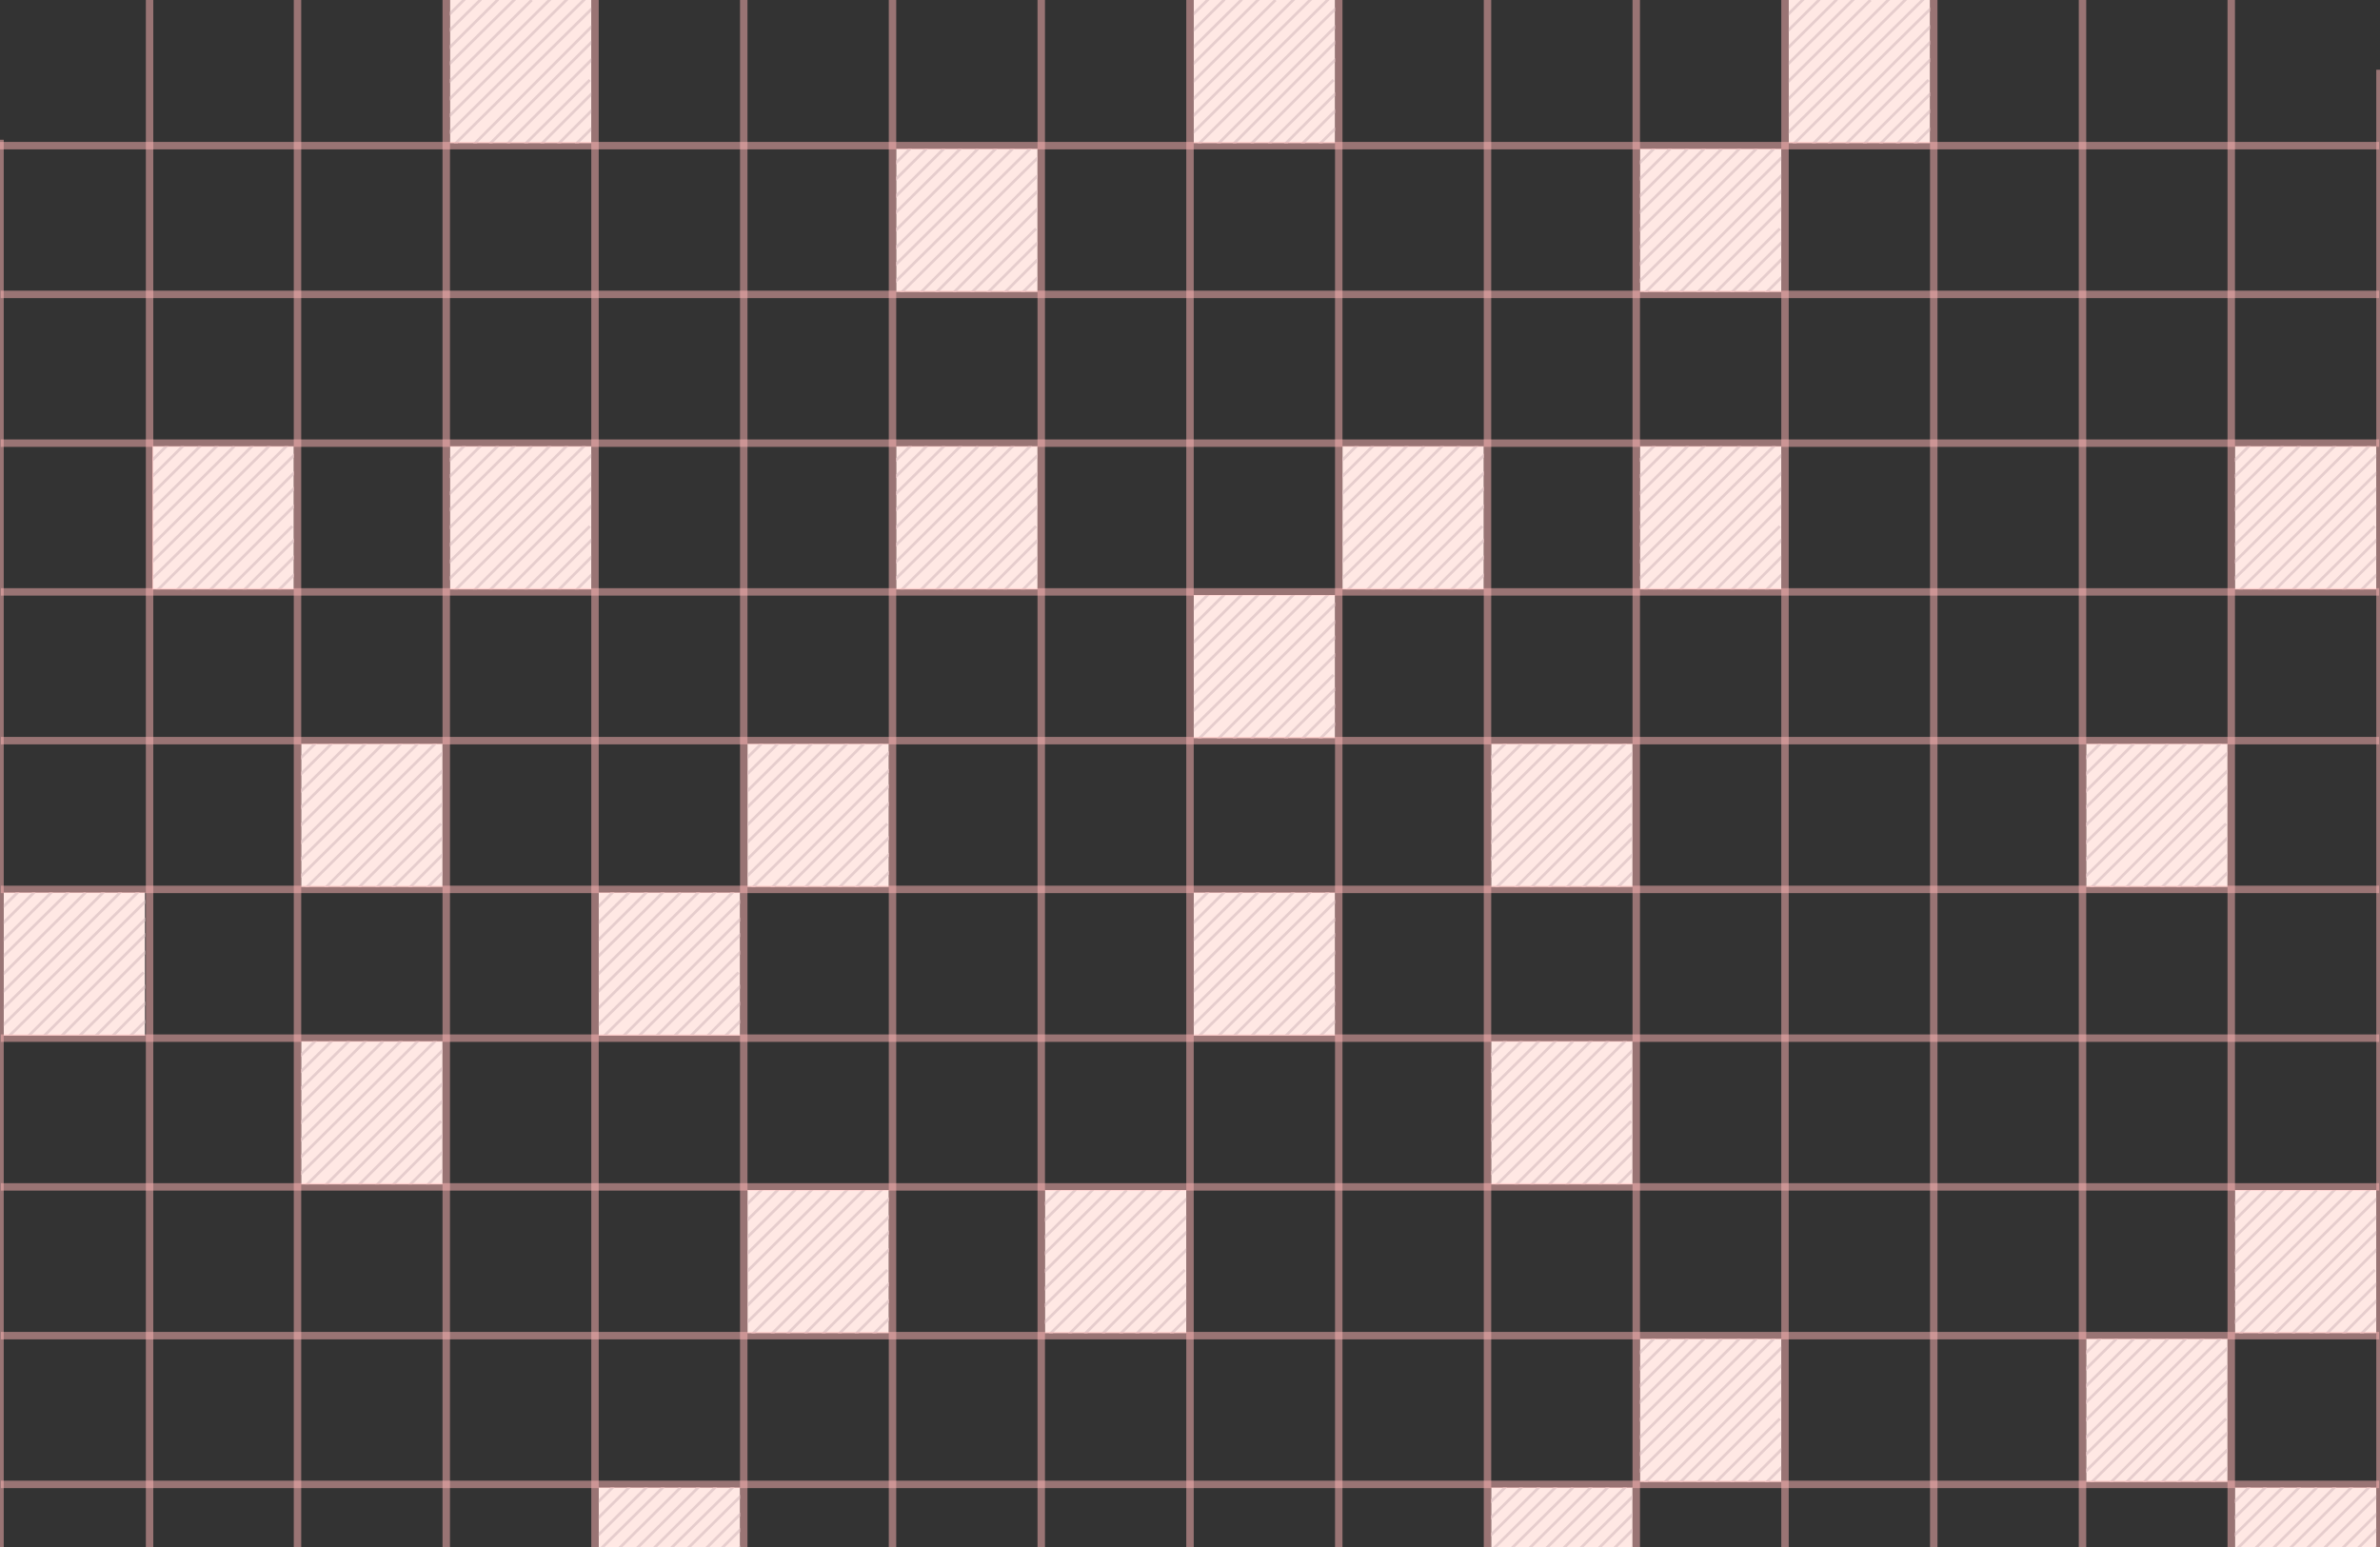 <svg width="1280" height="832" viewBox="0 0 1280 832" fill="none" xmlns="http://www.w3.org/2000/svg">
<rect x="0" y="0" width="1280" height="832" fill="#333333" stroke="none"/>
<g clip-path="url(#clip0_203_2517)">
<rect x="802" y="800" width="76" height="77" fill="#FFE8E4"/>
<path fill-rule="evenodd" clip-rule="evenodd" d="M800.527 873.503L875.542 799.534L874.489 798.466L799.474 872.435L800.527 873.503ZM800.512 836.615L838.027 799.534L836.973 798.467L799.458 835.548L800.512 836.615ZM800.513 809.93L810.793 799.741L809.737 798.676L799.457 808.864L800.513 809.93ZM800.513 818.663L819.115 800.226L818.059 799.161L799.457 817.598L800.513 818.663ZM828.415 800.226L800.513 827.881L799.457 826.816L827.359 799.161L828.415 800.226ZM846.528 800.533L800.513 846.139L799.457 845.073L845.472 799.467L846.528 800.533ZM800.528 855.533L857.043 799.533L855.988 798.467L799.473 854.467L800.528 855.533ZM866.144 799.533L801.528 863.576L800.472 862.51L865.088 798.468L866.144 799.533ZM879.527 804.534L804.527 878.632L803.473 877.565L878.473 803.466L879.527 804.534ZM814.531 879.03L880.031 813.53L878.97 812.47L813.47 877.97L814.531 879.03ZM879.356 822.541L824.031 877.867L822.97 876.806L878.296 821.481L879.356 822.541ZM833.531 877.799L880.056 831.274L878.995 830.214L832.47 876.739L833.531 877.799ZM877.753 843.533L841.528 879.435L840.473 878.37L876.697 842.467L877.753 843.533ZM851.649 878.03L880.454 849.226L879.393 848.165L850.589 876.97L851.649 878.03ZM879.031 859.717L860.237 878.511L859.176 877.451L877.97 858.657L879.031 859.717ZM869.045 879.236L878.836 869.533L877.78 868.467L867.989 878.171L869.045 879.236Z" fill="#E6CDCD"/>
</g>
<g clip-path="url(#clip1_203_2517)">
<rect x="802" y="560" width="76" height="77" fill="#FFE8E4"/>
<path fill-rule="evenodd" clip-rule="evenodd" d="M800.527 633.503L875.542 559.534L874.489 558.466L799.474 632.435L800.527 633.503ZM800.512 596.615L838.027 559.534L836.973 558.467L799.458 595.548L800.512 596.615ZM800.513 569.93L810.793 559.741L809.737 558.676L799.457 568.864L800.513 569.93ZM800.513 578.663L819.115 560.226L818.059 559.161L799.457 577.598L800.513 578.663ZM828.415 560.226L800.513 587.881L799.457 586.816L827.359 559.161L828.415 560.226ZM846.528 560.533L800.513 606.139L799.457 605.073L845.472 559.467L846.528 560.533ZM800.528 615.533L857.043 559.533L855.988 558.467L799.473 614.467L800.528 615.533ZM866.144 559.533L801.528 623.576L800.472 622.51L865.088 558.468L866.144 559.533ZM879.527 564.534L804.527 638.632L803.473 637.565L878.473 563.466L879.527 564.534ZM814.531 639.03L880.031 573.53L878.97 572.47L813.47 637.97L814.531 639.03ZM879.356 582.541L824.031 637.867L822.97 636.806L878.296 581.481L879.356 582.541ZM833.531 637.799L880.056 591.274L878.995 590.214L832.47 636.739L833.531 637.799ZM877.753 603.533L841.528 639.435L840.473 638.37L876.697 602.467L877.753 603.533ZM851.649 638.03L880.454 609.226L879.393 608.165L850.589 636.97L851.649 638.03ZM879.031 619.717L860.237 638.511L859.176 637.451L877.97 618.657L879.031 619.717ZM869.045 639.236L878.836 629.533L877.78 628.467L867.989 638.171L869.045 639.236Z" fill="#E6CDCD"/>
</g>
<g clip-path="url(#clip2_203_2517)">
<rect x="802" y="400" width="76" height="77" fill="#FFE8E4"/>
<path fill-rule="evenodd" clip-rule="evenodd" d="M800.527 473.503L875.542 399.534L874.489 398.466L799.474 472.435L800.527 473.503ZM800.512 436.615L838.027 399.534L836.973 398.467L799.458 435.548L800.512 436.615ZM800.513 409.93L810.793 399.741L809.737 398.676L799.457 408.864L800.513 409.93ZM800.513 418.663L819.115 400.226L818.059 399.161L799.457 417.598L800.513 418.663ZM828.415 400.226L800.513 427.881L799.457 426.816L827.359 399.161L828.415 400.226ZM846.528 400.533L800.513 446.139L799.457 445.073L845.472 399.467L846.528 400.533ZM800.528 455.533L857.043 399.533L855.988 398.467L799.473 454.467L800.528 455.533ZM866.144 399.533L801.528 463.576L800.472 462.51L865.088 398.468L866.144 399.533ZM879.527 404.534L804.527 478.632L803.473 477.565L878.473 403.466L879.527 404.534ZM814.531 479.03L880.031 413.53L878.97 412.47L813.47 477.97L814.531 479.03ZM879.356 422.541L824.031 477.867L822.97 476.806L878.296 421.481L879.356 422.541ZM833.531 477.799L880.056 431.274L878.995 430.214L832.47 476.739L833.531 477.799ZM877.753 443.533L841.528 479.435L840.473 478.37L876.697 442.467L877.753 443.533ZM851.649 478.03L880.454 449.226L879.393 448.165L850.589 476.97L851.649 478.03ZM879.031 459.717L860.237 478.511L859.176 477.451L877.97 458.657L879.031 459.717ZM869.045 479.236L878.836 469.533L877.78 468.467L867.989 478.171L869.045 479.236Z" fill="#E6CDCD"/>
</g>
<g clip-path="url(#clip3_203_2517)">
<rect x="1122" y="400" width="76" height="77" fill="#FFE8E4"/>
<path fill-rule="evenodd" clip-rule="evenodd" d="M1120.53 473.503L1195.54 399.534L1194.49 398.466L1119.47 472.435L1120.53 473.503ZM1120.51 436.615L1158.03 399.534L1156.97 398.467L1119.46 435.548L1120.51 436.615ZM1120.51 409.93L1130.79 399.741L1129.74 398.676L1119.46 408.864L1120.51 409.93ZM1120.51 418.663L1139.11 400.226L1138.06 399.161L1119.46 417.598L1120.51 418.663ZM1148.42 400.226L1120.51 427.881L1119.46 426.816L1147.36 399.161L1148.42 400.226ZM1166.53 400.533L1120.51 446.139L1119.46 445.073L1165.47 399.467L1166.53 400.533ZM1120.53 455.533L1177.04 399.533L1175.99 398.467L1119.47 454.467L1120.53 455.533ZM1186.14 399.533L1121.53 463.576L1120.47 462.51L1185.09 398.468L1186.14 399.533ZM1199.53 404.534L1124.53 478.632L1123.47 477.565L1198.47 403.466L1199.53 404.534ZM1134.53 479.03L1200.03 413.53L1198.97 412.47L1133.47 477.97L1134.53 479.03ZM1199.36 422.541L1144.03 477.867L1142.97 476.806L1198.3 421.481L1199.36 422.541ZM1153.53 477.799L1200.06 431.274L1198.99 430.214L1152.47 476.739L1153.53 477.799ZM1197.75 443.533L1161.53 479.435L1160.47 478.37L1196.7 442.467L1197.75 443.533ZM1171.65 478.03L1200.45 449.226L1199.39 448.165L1170.59 476.97L1171.65 478.03ZM1199.03 459.717L1180.24 478.511L1179.18 477.451L1197.97 458.657L1199.03 459.717ZM1189.05 479.236L1198.84 469.533L1197.78 468.467L1187.99 478.171L1189.05 479.236Z" fill="#E6CDCD"/>
</g>
<g clip-path="url(#clip4_203_2517)">
<rect x="882" y="240" width="76" height="77" fill="#FFE8E4"/>
<path fill-rule="evenodd" clip-rule="evenodd" d="M880.527 313.503L955.542 239.534L954.489 238.466L879.474 312.435L880.527 313.503ZM880.512 276.615L918.027 239.534L916.973 238.467L879.458 275.548L880.512 276.615ZM880.513 249.93L890.793 239.741L889.737 238.676L879.457 248.864L880.513 249.93ZM880.513 258.663L899.115 240.226L898.059 239.161L879.457 257.598L880.513 258.663ZM908.415 240.226L880.513 267.881L879.457 266.816L907.359 239.161L908.415 240.226ZM926.528 240.533L880.513 286.139L879.457 285.073L925.472 239.467L926.528 240.533ZM880.528 295.533L937.043 239.533L935.988 238.467L879.473 294.467L880.528 295.533ZM946.144 239.533L881.528 303.576L880.472 302.51L945.088 238.468L946.144 239.533ZM959.527 244.534L884.527 318.632L883.473 317.565L958.473 243.466L959.527 244.534ZM894.531 319.03L960.031 253.53L958.97 252.47L893.47 317.97L894.531 319.03ZM959.356 262.541L904.031 317.867L902.97 316.806L958.296 261.481L959.356 262.541ZM913.531 317.799L960.056 271.274L958.995 270.214L912.47 316.739L913.531 317.799ZM957.753 283.533L921.528 319.435L920.473 318.37L956.697 282.467L957.753 283.533ZM931.649 318.03L960.454 289.226L959.393 288.165L930.589 316.97L931.649 318.03ZM959.031 299.717L940.237 318.511L939.176 317.451L957.97 298.657L959.031 299.717ZM949.045 319.236L958.836 309.533L957.78 308.467L947.989 318.171L949.045 319.236Z" fill="#E6CDCD"/>
</g>
<g clip-path="url(#clip5_203_2517)">
<rect x="882" y="80" width="76" height="77" fill="#FFE8E4"/>
<path fill-rule="evenodd" clip-rule="evenodd" d="M880.527 153.503L955.542 79.534L954.489 78.466L879.474 152.435L880.527 153.503ZM880.512 116.615L918.027 79.534L916.973 78.467L879.458 115.548L880.512 116.615ZM880.513 89.93L890.793 79.741L889.737 78.676L879.457 88.864L880.513 89.93ZM880.513 98.663L899.115 80.227L898.059 79.161L879.457 97.598L880.513 98.663ZM908.415 80.227L880.513 107.881L879.457 106.816L907.359 79.161L908.415 80.227ZM926.528 80.533L880.513 126.139L879.457 125.073L925.472 79.467L926.528 80.533ZM880.528 135.533L937.043 79.533L935.988 78.467L879.473 134.467L880.528 135.533ZM946.144 79.533L881.528 143.576L880.472 142.51L945.088 78.468L946.144 79.533ZM959.527 84.534L884.527 158.632L883.473 157.565L958.473 83.466L959.527 84.534ZM894.531 159.03L960.031 93.53L958.97 92.47L893.47 157.97L894.531 159.03ZM959.356 102.541L904.031 157.867L902.97 156.806L958.296 101.481L959.356 102.541ZM913.531 157.799L960.056 111.274L958.995 110.214L912.47 156.739L913.531 157.799ZM957.753 123.533L921.528 159.435L920.473 158.37L956.697 122.467L957.753 123.533ZM931.649 158.03L960.454 129.226L959.393 128.165L930.589 156.97L931.649 158.03ZM959.031 139.717L940.237 158.511L939.176 157.451L957.97 138.657L959.031 139.717ZM949.045 159.236L958.836 149.533L957.78 148.467L947.989 158.171L949.045 159.236Z" fill="#E6CDCD"/>
</g>
<g clip-path="url(#clip6_203_2517)">
<rect x="962" width="76" height="77" fill="#FFE8E4"/>
<path fill-rule="evenodd" clip-rule="evenodd" d="M960.527 73.503L1035.54 -0.466L1034.49 -1.534L959.474 72.435L960.527 73.503ZM960.512 36.615L998.027 -0.466L996.973 -1.533L959.458 35.548L960.512 36.615ZM960.513 9.93L970.793 -0.259L969.737 -1.324L959.457 8.864L960.513 9.93ZM960.513 18.663L979.115 0.226L978.059 -0.839L959.457 17.598L960.513 18.663ZM988.415 0.226L960.513 27.881L959.457 26.816L987.359 -0.839L988.415 0.226ZM1006.53 0.533L960.513 46.139L959.457 45.073L1005.47 -0.533L1006.53 0.533ZM960.528 55.533L1017.04 -0.467L1015.99 -1.533L959.473 54.467L960.528 55.533ZM1026.14 -0.467L961.528 63.575L960.472 62.51L1025.09 -1.532L1026.14 -0.467ZM1039.53 4.534L964.527 78.632L963.473 77.565L1038.47 3.466L1039.53 4.534ZM974.531 79.03L1040.03 13.53L1038.97 12.47L973.47 77.97L974.531 79.03ZM1039.36 22.541L984.031 77.867L982.97 76.806L1038.3 21.481L1039.36 22.541ZM993.531 77.799L1040.06 31.274L1038.99 30.214L992.47 76.739L993.531 77.799ZM1037.75 43.533L1001.53 79.435L1000.47 78.37L1036.7 42.467L1037.75 43.533ZM1011.65 78.03L1040.45 49.226L1039.39 48.165L1010.59 76.97L1011.65 78.03ZM1039.03 59.717L1020.24 78.511L1019.18 77.451L1037.97 58.657L1039.03 59.717ZM1029.05 79.236L1038.84 69.533L1037.78 68.467L1027.99 78.171L1029.05 79.236Z" fill="#E6CDCD"/>
</g>
<g clip-path="url(#clip7_203_2517)">
<rect x="642" width="76" height="77" fill="#FFE8E4"/>
<path fill-rule="evenodd" clip-rule="evenodd" d="M640.527 73.503L715.542 -0.466L714.489 -1.534L639.474 72.435L640.527 73.503ZM640.512 36.615L678.027 -0.466L676.973 -1.533L639.458 35.548L640.512 36.615ZM640.513 9.93L650.793 -0.259L649.737 -1.324L639.457 8.864L640.513 9.93ZM640.513 18.663L659.115 0.226L658.059 -0.839L639.457 17.598L640.513 18.663ZM668.415 0.226L640.513 27.881L639.457 26.816L667.359 -0.839L668.415 0.226ZM686.528 0.533L640.513 46.139L639.457 45.073L685.472 -0.533L686.528 0.533ZM640.528 55.533L697.043 -0.467L695.988 -1.533L639.473 54.467L640.528 55.533ZM706.144 -0.467L641.528 63.575L640.472 62.51L705.088 -1.532L706.144 -0.467ZM719.527 4.534L644.527 78.632L643.473 77.565L718.473 3.466L719.527 4.534ZM654.531 79.03L720.031 13.53L718.97 12.47L653.47 77.97L654.531 79.03ZM719.356 22.541L664.031 77.867L662.97 76.806L718.296 21.481L719.356 22.541ZM673.531 77.799L720.056 31.274L718.995 30.214L672.47 76.739L673.531 77.799ZM717.753 43.533L681.528 79.435L680.473 78.37L716.697 42.467L717.753 43.533ZM691.649 78.03L720.454 49.226L719.393 48.165L690.589 76.97L691.649 78.03ZM719.031 59.717L700.237 78.511L699.176 77.451L717.97 58.657L719.031 59.717ZM709.045 79.236L718.836 69.533L717.78 68.467L707.989 78.171L709.045 79.236Z" fill="#E6CDCD"/>
</g>
<g clip-path="url(#clip8_203_2517)">
<rect x="482" y="80" width="76" height="77" fill="#FFE8E4"/>
<path fill-rule="evenodd" clip-rule="evenodd" d="M480.527 153.503L555.542 79.534L554.489 78.466L479.473 152.435L480.527 153.503ZM480.512 116.615L518.027 79.534L516.972 78.467L479.457 115.548L480.512 116.615ZM480.512 89.93L490.792 79.741L489.736 78.676L479.457 88.864L480.512 89.93ZM480.512 98.663L499.114 80.227L498.058 79.161L479.457 97.598L480.512 98.663ZM508.415 80.227L480.512 107.881L479.457 106.816L507.359 79.161L508.415 80.227ZM526.527 80.533L480.513 126.139L479.457 125.073L525.471 79.467L526.527 80.533ZM480.528 135.533L537.043 79.533L535.987 78.467L479.472 134.467L480.528 135.533ZM546.144 79.533L481.528 143.576L480.472 142.51L545.088 78.468L546.144 79.533ZM559.527 84.534L484.527 158.632L483.473 157.565L558.473 83.466L559.527 84.534ZM494.53 159.03L560.03 93.53L558.97 92.47L493.47 157.97L494.53 159.03ZM559.356 102.541L504.03 157.867L502.969 156.806L558.295 101.481L559.356 102.541ZM513.53 157.799L560.055 111.274L558.994 110.214L512.47 156.739L513.53 157.799ZM557.752 123.533L521.528 159.435L520.472 158.37L556.696 122.467L557.752 123.533ZM531.649 158.03L560.453 129.226L559.393 128.165L530.588 156.97L531.649 158.03ZM559.03 139.717L540.236 158.511L539.176 157.451L557.969 138.657L559.03 139.717ZM549.045 159.236L558.835 149.533L557.779 148.467L547.989 158.171L549.045 159.236Z" fill="#E6CDCD"/>
</g>
<g clip-path="url(#clip9_203_2517)">
<rect x="482" y="240" width="76" height="77" fill="#FFE8E4"/>
<path fill-rule="evenodd" clip-rule="evenodd" d="M480.527 313.503L555.542 239.534L554.489 238.466L479.473 312.435L480.527 313.503ZM480.512 276.615L518.027 239.534L516.972 238.467L479.457 275.548L480.512 276.615ZM480.512 249.93L490.792 239.741L489.736 238.676L479.457 248.864L480.512 249.93ZM480.512 258.663L499.114 240.226L498.058 239.161L479.457 257.598L480.512 258.663ZM508.415 240.226L480.512 267.881L479.457 266.816L507.359 239.161L508.415 240.226ZM526.527 240.533L480.513 286.139L479.457 285.073L525.471 239.467L526.527 240.533ZM480.528 295.533L537.043 239.533L535.987 238.467L479.472 294.467L480.528 295.533ZM546.144 239.533L481.528 303.576L480.472 302.51L545.088 238.468L546.144 239.533ZM559.527 244.534L484.527 318.632L483.473 317.565L558.473 243.466L559.527 244.534ZM494.53 319.03L560.03 253.53L558.97 252.47L493.47 317.97L494.53 319.03ZM559.356 262.541L504.03 317.867L502.969 316.806L558.295 261.481L559.356 262.541ZM513.53 317.799L560.055 271.274L558.994 270.214L512.47 316.739L513.53 317.799ZM557.752 283.533L521.528 319.435L520.472 318.37L556.696 282.467L557.752 283.533ZM531.649 318.03L560.453 289.226L559.393 288.165L530.588 316.97L531.649 318.03ZM559.03 299.717L540.236 318.511L539.176 317.451L557.969 298.657L559.03 299.717ZM549.045 319.236L558.835 309.533L557.779 308.467L547.989 318.171L549.045 319.236Z" fill="#E6CDCD"/>
</g>
<g clip-path="url(#clip10_203_2517)">
<rect x="642" y="480" width="76" height="77" fill="#FFE8E4"/>
<path fill-rule="evenodd" clip-rule="evenodd" d="M640.527 553.503L715.542 479.534L714.489 478.466L639.474 552.435L640.527 553.503ZM640.512 516.615L678.027 479.534L676.973 478.467L639.458 515.548L640.512 516.615ZM640.513 489.93L650.793 479.741L649.737 478.676L639.457 488.864L640.513 489.93ZM640.513 498.663L659.115 480.226L658.059 479.161L639.457 497.598L640.513 498.663ZM668.415 480.226L640.513 507.881L639.457 506.816L667.359 479.161L668.415 480.226ZM686.528 480.533L640.513 526.139L639.457 525.073L685.472 479.467L686.528 480.533ZM640.528 535.533L697.043 479.533L695.988 478.467L639.473 534.467L640.528 535.533ZM706.144 479.533L641.528 543.576L640.472 542.51L705.088 478.468L706.144 479.533ZM719.527 484.534L644.527 558.632L643.473 557.565L718.473 483.466L719.527 484.534ZM654.531 559.03L720.031 493.53L718.97 492.47L653.47 557.97L654.531 559.03ZM719.356 502.541L664.031 557.867L662.97 556.806L718.296 501.481L719.356 502.541ZM673.531 557.799L720.056 511.274L718.995 510.214L672.47 556.739L673.531 557.799ZM717.753 523.533L681.528 559.435L680.473 558.37L716.697 522.467L717.753 523.533ZM691.649 558.03L720.454 529.226L719.393 528.165L690.589 556.97L691.649 558.03ZM719.031 539.717L700.237 558.511L699.176 557.451L717.97 538.657L719.031 539.717ZM709.045 559.236L718.836 549.533L717.78 548.467L707.989 558.171L709.045 559.236Z" fill="#E6CDCD"/>
</g>
<g clip-path="url(#clip11_203_2517)">
<rect x="562" y="640" width="76" height="77" fill="#FFE8E4"/>
<path fill-rule="evenodd" clip-rule="evenodd" d="M560.527 713.503L635.542 639.534L634.489 638.466L559.474 712.435L560.527 713.503ZM560.512 676.615L598.027 639.534L596.973 638.467L559.458 675.548L560.512 676.615ZM560.513 649.93L570.793 639.741L569.737 638.676L559.457 648.864L560.513 649.93ZM560.513 658.663L579.115 640.226L578.059 639.161L559.457 657.598L560.513 658.663ZM588.415 640.226L560.513 667.881L559.457 666.816L587.359 639.161L588.415 640.226ZM606.528 640.533L560.513 686.139L559.457 685.073L605.472 639.467L606.528 640.533ZM560.528 695.533L617.043 639.533L615.988 638.467L559.473 694.467L560.528 695.533ZM626.144 639.533L561.528 703.576L560.472 702.51L625.088 638.468L626.144 639.533ZM639.527 644.534L564.527 718.632L563.473 717.565L638.473 643.466L639.527 644.534ZM574.531 719.03L640.031 653.53L638.97 652.47L573.47 717.97L574.531 719.03ZM639.356 662.541L584.031 717.867L582.97 716.806L638.296 661.481L639.356 662.541ZM593.531 717.799L640.056 671.274L638.995 670.214L592.47 716.739L593.531 717.799ZM637.753 683.533L601.528 719.435L600.473 718.37L636.697 682.467L637.753 683.533ZM611.649 718.03L640.454 689.226L639.393 688.165L610.589 716.97L611.649 718.03ZM639.031 699.717L620.237 718.511L619.176 717.451L637.97 698.657L639.031 699.717ZM629.045 719.236L638.836 709.533L637.78 708.467L627.989 718.171L629.045 719.236Z" fill="#E6CDCD"/>
</g>
<g clip-path="url(#clip12_203_2517)">
<rect x="402" y="640" width="76" height="77" fill="#FFE8E4"/>
<path fill-rule="evenodd" clip-rule="evenodd" d="M400.527 713.503L475.542 639.534L474.489 638.466L399.473 712.435L400.527 713.503ZM400.512 676.615L438.027 639.534L436.972 638.467L399.457 675.548L400.512 676.615ZM400.512 649.93L410.792 639.741L409.736 638.676L399.457 648.864L400.512 649.93ZM400.512 658.663L419.114 640.226L418.058 639.161L399.457 657.598L400.512 658.663ZM428.415 640.226L400.512 667.881L399.457 666.816L427.359 639.161L428.415 640.226ZM446.527 640.533L400.513 686.139L399.457 685.073L445.471 639.467L446.527 640.533ZM400.528 695.533L457.043 639.533L455.987 638.467L399.472 694.467L400.528 695.533ZM466.144 639.533L401.528 703.576L400.472 702.51L465.088 638.468L466.144 639.533ZM479.527 644.534L404.527 718.632L403.473 717.565L478.473 643.466L479.527 644.534ZM414.53 719.03L480.03 653.53L478.97 652.47L413.47 717.97L414.53 719.03ZM479.356 662.541L424.03 717.867L422.969 716.806L478.295 661.481L479.356 662.541ZM433.53 717.799L480.055 671.274L478.994 670.214L432.47 716.739L433.53 717.799ZM477.752 683.533L441.528 719.435L440.472 718.37L476.696 682.467L477.752 683.533ZM451.649 718.03L480.453 689.226L479.393 688.165L450.588 716.97L451.649 718.03ZM479.03 699.717L460.236 718.511L459.176 717.451L477.969 698.657L479.03 699.717ZM469.045 719.236L478.835 709.533L477.779 708.467L467.989 718.171L469.045 719.236Z" fill="#E6CDCD"/>
</g>
<g clip-path="url(#clip13_203_2517)">
<rect x="322" y="480" width="76" height="77" fill="#FFE8E4"/>
<path fill-rule="evenodd" clip-rule="evenodd" d="M320.527 553.503L395.542 479.534L394.489 478.466L319.473 552.435L320.527 553.503ZM320.512 516.615L358.027 479.534L356.972 478.467L319.457 515.548L320.512 516.615ZM320.512 489.93L330.792 479.741L329.736 478.676L319.457 488.864L320.512 489.93ZM320.512 498.663L339.114 480.226L338.058 479.161L319.457 497.598L320.512 498.663ZM348.415 480.226L320.512 507.881L319.457 506.816L347.359 479.161L348.415 480.226ZM366.527 480.533L320.513 526.139L319.457 525.073L365.471 479.467L366.527 480.533ZM320.528 535.533L377.043 479.533L375.987 478.467L319.472 534.467L320.528 535.533ZM386.144 479.533L321.528 543.576L320.472 542.51L385.088 478.468L386.144 479.533ZM399.527 484.534L324.527 558.632L323.473 557.565L398.473 483.466L399.527 484.534ZM334.53 559.03L400.03 493.53L398.97 492.47L333.47 557.97L334.53 559.03ZM399.356 502.541L344.03 557.867L342.969 556.806L398.295 501.481L399.356 502.541ZM353.53 557.799L400.055 511.274L398.994 510.214L352.47 556.739L353.53 557.799ZM397.752 523.533L361.528 559.435L360.472 558.37L396.696 522.467L397.752 523.533ZM371.649 558.03L400.453 529.226L399.393 528.165L370.588 556.97L371.649 558.03ZM399.03 539.717L380.236 558.511L379.176 557.451L397.969 538.657L399.03 539.717ZM389.045 559.236L398.835 549.533L397.779 548.467L387.989 558.171L389.045 559.236Z" fill="#E6CDCD"/>
</g>
<g clip-path="url(#clip14_203_2517)">
<rect x="402" y="400" width="76" height="77" fill="#FFE8E4"/>
<path fill-rule="evenodd" clip-rule="evenodd" d="M400.527 473.503L475.542 399.534L474.489 398.466L399.473 472.435L400.527 473.503ZM400.512 436.615L438.027 399.534L436.972 398.467L399.457 435.548L400.512 436.615ZM400.512 409.93L410.792 399.741L409.736 398.676L399.457 408.864L400.512 409.93ZM400.512 418.663L419.114 400.226L418.058 399.161L399.457 417.598L400.512 418.663ZM428.415 400.226L400.512 427.881L399.457 426.816L427.359 399.161L428.415 400.226ZM446.527 400.533L400.513 446.139L399.457 445.073L445.471 399.467L446.527 400.533ZM400.528 455.533L457.043 399.533L455.987 398.467L399.472 454.467L400.528 455.533ZM466.144 399.533L401.528 463.576L400.472 462.51L465.088 398.468L466.144 399.533ZM479.527 404.534L404.527 478.632L403.473 477.565L478.473 403.466L479.527 404.534ZM414.53 479.03L480.03 413.53L478.97 412.47L413.47 477.97L414.53 479.03ZM479.356 422.541L424.03 477.867L422.969 476.806L478.295 421.481L479.356 422.541ZM433.53 477.799L480.055 431.274L478.994 430.214L432.47 476.739L433.53 477.799ZM477.752 443.533L441.528 479.435L440.472 478.37L476.696 442.467L477.752 443.533ZM451.649 478.03L480.453 449.226L479.393 448.165L450.588 476.97L451.649 478.03ZM479.03 459.717L460.236 478.511L459.176 477.451L477.969 458.657L479.03 459.717ZM469.045 479.236L478.835 469.533L477.779 468.467L467.989 478.171L469.045 479.236Z" fill="#E6CDCD"/>
</g>
<g clip-path="url(#clip15_203_2517)">
<rect x="242" y="240" width="76" height="77" fill="#FFE8E4"/>
<path fill-rule="evenodd" clip-rule="evenodd" d="M240.527 313.503L315.542 239.534L314.489 238.466L239.473 312.435L240.527 313.503ZM240.512 276.615L278.027 239.534L276.972 238.467L239.457 275.548L240.512 276.615ZM240.512 249.93L250.792 239.741L249.736 238.676L239.457 248.864L240.512 249.93ZM240.512 258.663L259.114 240.226L258.058 239.161L239.457 257.598L240.512 258.663ZM268.415 240.226L240.512 267.881L239.457 266.816L267.359 239.161L268.415 240.226ZM286.527 240.533L240.513 286.139L239.457 285.073L285.471 239.467L286.527 240.533ZM240.528 295.533L297.043 239.533L295.987 238.467L239.472 294.467L240.528 295.533ZM306.144 239.533L241.528 303.576L240.472 302.51L305.088 238.468L306.144 239.533ZM319.527 244.534L244.527 318.632L243.473 317.565L318.473 243.466L319.527 244.534ZM254.53 319.03L320.03 253.53L318.97 252.47L253.47 317.97L254.53 319.03ZM319.356 262.541L264.03 317.867L262.969 316.806L318.295 261.481L319.356 262.541ZM273.53 317.799L320.055 271.274L318.994 270.214L272.47 316.739L273.53 317.799ZM317.752 283.533L281.528 319.435L280.472 318.37L316.696 282.467L317.752 283.533ZM291.649 318.03L320.453 289.226L319.393 288.165L290.588 316.97L291.649 318.03ZM319.03 299.717L300.236 318.511L299.176 317.451L317.969 298.657L319.03 299.717ZM309.045 319.236L318.835 309.533L317.779 308.467L307.989 318.171L309.045 319.236Z" fill="#E6CDCD"/>
</g>
<g clip-path="url(#clip16_203_2517)">
<rect x="162" y="400" width="76" height="77" fill="#FFE8E4"/>
<path fill-rule="evenodd" clip-rule="evenodd" d="M160.527 473.503L235.542 399.534L234.489 398.466L159.473 472.435L160.527 473.503ZM160.512 436.615L198.027 399.534L196.972 398.467L159.457 435.548L160.512 436.615ZM160.512 409.93L170.792 399.741L169.736 398.676L159.457 408.864L160.512 409.93ZM160.512 418.663L179.114 400.226L178.058 399.161L159.457 417.598L160.512 418.663ZM188.415 400.226L160.512 427.881L159.457 426.816L187.359 399.161L188.415 400.226ZM206.527 400.533L160.513 446.139L159.457 445.073L205.471 399.467L206.527 400.533ZM160.528 455.533L217.043 399.533L215.987 398.467L159.472 454.467L160.528 455.533ZM226.144 399.533L161.528 463.576L160.472 462.51L225.088 398.468L226.144 399.533ZM239.527 404.534L164.527 478.632L163.473 477.565L238.473 403.466L239.527 404.534ZM174.53 479.03L240.03 413.53L238.97 412.47L173.47 477.97L174.53 479.03ZM239.356 422.541L184.03 477.867L182.969 476.806L238.295 421.481L239.356 422.541ZM193.53 477.799L240.055 431.274L238.994 430.214L192.47 476.739L193.53 477.799ZM237.752 443.533L201.528 479.435L200.472 478.37L236.696 442.467L237.752 443.533ZM211.649 478.03L240.453 449.226L239.393 448.165L210.588 476.97L211.649 478.03ZM239.03 459.717L220.236 478.511L219.176 477.451L237.969 458.657L239.03 459.717ZM229.045 479.236L238.835 469.533L237.779 468.467L227.989 478.171L229.045 479.236Z" fill="#E6CDCD"/>
</g>
<g clip-path="url(#clip17_203_2517)">
<rect x="2" y="480" width="76" height="77" fill="#FFE8E4"/>
<path fill-rule="evenodd" clip-rule="evenodd" d="M0.527 553.503L75.542 479.534L74.489 478.466L-0.527 552.435L0.527 553.503ZM0.512 516.615L38.027 479.534L36.972 478.467L-0.543 515.548L0.512 516.615ZM0.512 489.93L10.792 479.741L9.736 478.676L-0.543 488.864L0.512 489.93ZM0.512 498.663L19.114 480.226L18.058 479.161L-0.543 497.598L0.512 498.663ZM28.415 480.226L0.512 507.881L-0.543 506.816L27.359 479.161L28.415 480.226ZM46.527 480.533L0.513 526.139L-0.543 525.073L45.471 479.467L46.527 480.533ZM0.528 535.533L57.043 479.533L55.987 478.467L-0.528 534.467L0.528 535.533ZM66.144 479.533L1.528 543.576L0.472 542.51L65.088 478.468L66.144 479.533ZM79.527 484.534L4.527 558.632L3.473 557.565L78.473 483.466L79.527 484.534ZM14.53 559.03L80.03 493.53L78.97 492.47L13.47 557.97L14.53 559.03ZM79.356 502.541L24.03 557.867L22.969 556.806L78.295 501.481L79.356 502.541ZM33.53 557.799L80.055 511.274L78.994 510.214L32.47 556.739L33.53 557.799ZM77.752 523.533L41.528 559.435L40.472 558.37L76.696 522.467L77.752 523.533ZM51.649 558.03L80.454 529.226L79.393 528.165L50.588 556.97L51.649 558.03ZM79.03 539.717L60.236 558.511L59.175 557.451L77.969 538.657L79.03 539.717ZM69.045 559.236L78.835 549.533L77.779 548.467L67.989 558.171L69.045 559.236Z" fill="#E6CDCD"/>
</g>
<g clip-path="url(#clip18_203_2517)">
<rect x="162" y="560" width="76" height="77" fill="#FFE8E4"/>
<path fill-rule="evenodd" clip-rule="evenodd" d="M160.527 633.503L235.542 559.534L234.489 558.466L159.473 632.435L160.527 633.503ZM160.512 596.615L198.027 559.534L196.972 558.467L159.457 595.548L160.512 596.615ZM160.512 569.93L170.792 559.741L169.736 558.676L159.457 568.864L160.512 569.93ZM160.512 578.663L179.114 560.226L178.058 559.161L159.457 577.598L160.512 578.663ZM188.415 560.226L160.512 587.881L159.457 586.816L187.359 559.161L188.415 560.226ZM206.527 560.533L160.513 606.139L159.457 605.073L205.471 559.467L206.527 560.533ZM160.528 615.533L217.043 559.533L215.987 558.467L159.472 614.467L160.528 615.533ZM226.144 559.533L161.528 623.576L160.472 622.51L225.088 558.468L226.144 559.533ZM239.527 564.534L164.527 638.632L163.473 637.565L238.473 563.466L239.527 564.534ZM174.53 639.03L240.03 573.53L238.97 572.47L173.47 637.97L174.53 639.03ZM239.356 582.541L184.03 637.867L182.969 636.806L238.295 581.481L239.356 582.541ZM193.53 637.799L240.055 591.274L238.994 590.214L192.47 636.739L193.53 637.799ZM237.752 603.533L201.528 639.435L200.472 638.37L236.696 602.467L237.752 603.533ZM211.649 638.03L240.453 609.226L239.393 608.165L210.588 636.97L211.649 638.03ZM239.03 619.717L220.236 638.511L219.176 637.451L237.969 618.657L239.03 619.717ZM229.045 639.236L238.835 629.533L237.779 628.467L227.989 638.171L229.045 639.236Z" fill="#E6CDCD"/>
</g>
<g clip-path="url(#clip19_203_2517)">
<rect x="322" y="800" width="76" height="77" fill="#FFE8E4"/>
<path fill-rule="evenodd" clip-rule="evenodd" d="M320.527 873.503L395.542 799.534L394.489 798.466L319.473 872.435L320.527 873.503ZM320.512 836.615L358.027 799.534L356.972 798.467L319.457 835.548L320.512 836.615ZM320.512 809.93L330.792 799.741L329.736 798.676L319.457 808.864L320.512 809.93ZM320.512 818.663L339.114 800.226L338.058 799.161L319.457 817.598L320.512 818.663ZM348.415 800.226L320.512 827.881L319.457 826.816L347.359 799.161L348.415 800.226ZM366.527 800.533L320.513 846.139L319.457 845.073L365.471 799.467L366.527 800.533ZM320.528 855.533L377.043 799.533L375.987 798.467L319.472 854.467L320.528 855.533ZM386.144 799.533L321.528 863.576L320.472 862.51L385.088 798.468L386.144 799.533ZM399.527 804.534L324.527 878.632L323.473 877.565L398.473 803.466L399.527 804.534ZM334.53 879.03L400.03 813.53L398.97 812.47L333.47 877.97L334.53 879.03ZM399.356 822.541L344.03 877.867L342.969 876.806L398.295 821.481L399.356 822.541ZM353.53 877.799L400.055 831.274L398.994 830.214L352.47 876.739L353.53 877.799ZM397.752 843.533L361.528 879.435L360.472 878.37L396.696 842.467L397.752 843.533ZM371.649 878.03L400.453 849.226L399.393 848.165L370.588 876.97L371.649 878.03ZM399.03 859.717L380.236 878.511L379.176 877.451L397.969 858.657L399.03 859.717ZM389.045 879.236L398.835 869.533L397.779 868.467L387.989 878.171L389.045 879.236Z" fill="#E6CDCD"/>
</g>
<g clip-path="url(#clip20_203_2517)">
<rect x="82" y="240" width="76" height="77" fill="#FFE8E4"/>
<path fill-rule="evenodd" clip-rule="evenodd" d="M80.527 313.503L155.542 239.534L154.489 238.466L79.473 312.435L80.527 313.503ZM80.512 276.615L118.027 239.534L116.972 238.467L79.457 275.548L80.512 276.615ZM80.513 249.93L90.792 239.741L89.736 238.676L79.457 248.864L80.513 249.93ZM80.513 258.663L99.114 240.226L98.058 239.161L79.457 257.598L80.513 258.663ZM108.415 240.226L80.513 267.881L79.457 266.816L107.359 239.161L108.415 240.226ZM126.527 240.533L80.513 286.139L79.457 285.073L125.471 239.467L126.527 240.533ZM80.528 295.533L137.043 239.533L135.987 238.467L79.472 294.467L80.528 295.533ZM146.144 239.533L81.528 303.576L80.472 302.51L145.088 238.468L146.144 239.533ZM159.527 244.534L84.527 318.632L83.473 317.565L158.473 243.466L159.527 244.534ZM94.53 319.03L160.03 253.53L158.97 252.47L93.47 317.97L94.53 319.03ZM159.356 262.541L104.03 317.867L102.969 316.806L158.295 261.481L159.356 262.541ZM113.53 317.799L160.055 271.274L158.994 270.214L112.47 316.739L113.53 317.799ZM157.752 283.533L121.528 319.435L120.472 318.37L156.696 282.467L157.752 283.533ZM131.649 318.03L160.453 289.226L159.393 288.165L130.588 316.97L131.649 318.03ZM159.03 299.717L140.236 318.511L139.176 317.451L157.969 298.657L159.03 299.717ZM149.045 319.236L158.835 309.533L157.779 308.467L147.989 318.171L149.045 319.236Z" fill="#E6CDCD"/>
</g>
<g clip-path="url(#clip21_203_2517)">
<rect x="242" width="76" height="77" fill="#FFE8E4"/>
<path fill-rule="evenodd" clip-rule="evenodd" d="M240.527 73.503L315.542 -0.466L314.489 -1.534L239.473 72.435L240.527 73.503ZM240.512 36.615L278.027 -0.466L276.972 -1.533L239.457 35.548L240.512 36.615ZM240.512 9.93L250.792 -0.259L249.736 -1.324L239.457 8.864L240.512 9.93ZM240.512 18.663L259.114 0.226L258.058 -0.839L239.457 17.598L240.512 18.663ZM268.415 0.226L240.512 27.881L239.457 26.816L267.359 -0.839L268.415 0.226ZM286.527 0.533L240.513 46.139L239.457 45.073L285.471 -0.533L286.527 0.533ZM240.528 55.533L297.043 -0.467L295.987 -1.533L239.472 54.467L240.528 55.533ZM306.144 -0.467L241.528 63.575L240.472 62.51L305.088 -1.532L306.144 -0.467ZM319.527 4.534L244.527 78.632L243.473 77.565L318.473 3.466L319.527 4.534ZM254.53 79.03L320.03 13.53L318.97 12.47L253.47 77.97L254.53 79.03ZM319.356 22.541L264.03 77.867L262.969 76.806L318.295 21.481L319.356 22.541ZM273.53 77.799L320.055 31.274L318.994 30.214L272.47 76.739L273.53 77.799ZM317.752 43.533L281.528 79.435L280.472 78.37L316.696 42.467L317.752 43.533ZM291.649 78.03L320.453 49.226L319.393 48.165L290.588 76.97L291.649 78.03ZM319.03 59.717L300.236 78.511L299.176 77.451L317.969 58.657L319.03 59.717ZM309.045 79.236L318.835 69.533L317.779 68.467L307.989 78.171L309.045 79.236Z" fill="#E6CDCD"/>
</g>
<g clip-path="url(#clip22_203_2517)">
<rect x="722" y="240" width="76" height="77" fill="#FFE8E4"/>
<path fill-rule="evenodd" clip-rule="evenodd" d="M720.527 313.503L795.542 239.534L794.489 238.466L719.474 312.435L720.527 313.503ZM720.512 276.615L758.027 239.534L756.973 238.467L719.458 275.548L720.512 276.615ZM720.513 249.93L730.793 239.741L729.737 238.676L719.457 248.864L720.513 249.93ZM720.513 258.663L739.115 240.226L738.059 239.161L719.457 257.598L720.513 258.663ZM748.415 240.226L720.513 267.881L719.457 266.816L747.359 239.161L748.415 240.226ZM766.528 240.533L720.513 286.139L719.457 285.073L765.472 239.467L766.528 240.533ZM720.528 295.533L777.043 239.533L775.988 238.467L719.473 294.467L720.528 295.533ZM786.144 239.533L721.528 303.576L720.472 302.51L785.088 238.468L786.144 239.533ZM799.527 244.534L724.527 318.632L723.473 317.565L798.473 243.466L799.527 244.534ZM734.531 319.03L800.031 253.53L798.97 252.47L733.47 317.97L734.531 319.03ZM799.356 262.541L744.031 317.867L742.97 316.806L798.296 261.481L799.356 262.541ZM753.531 317.799L800.056 271.274L798.995 270.214L752.47 316.739L753.531 317.799ZM797.753 283.533L761.528 319.435L760.473 318.37L796.697 282.467L797.753 283.533ZM771.649 318.03L800.454 289.226L799.393 288.165L770.589 316.97L771.649 318.03ZM799.031 299.717L780.237 318.511L779.176 317.451L797.97 298.657L799.031 299.717ZM789.045 319.236L798.836 309.533L797.78 308.467L787.989 318.171L789.045 319.236Z" fill="#E6CDCD"/>
</g>
<g clip-path="url(#clip23_203_2517)">
<rect x="642" y="320" width="76" height="77" fill="#FFE8E4"/>
<path fill-rule="evenodd" clip-rule="evenodd" d="M640.527 393.503L715.542 319.534L714.489 318.466L639.474 392.435L640.527 393.503ZM640.512 356.615L678.027 319.534L676.973 318.467L639.458 355.548L640.512 356.615ZM640.513 329.93L650.793 319.741L649.737 318.676L639.457 328.864L640.513 329.93ZM640.513 338.663L659.115 320.226L658.059 319.161L639.457 337.598L640.513 338.663ZM668.415 320.226L640.513 347.881L639.457 346.816L667.359 319.161L668.415 320.226ZM686.528 320.533L640.513 366.139L639.457 365.073L685.472 319.467L686.528 320.533ZM640.528 375.533L697.043 319.533L695.988 318.467L639.473 374.467L640.528 375.533ZM706.144 319.533L641.528 383.576L640.472 382.51L705.088 318.468L706.144 319.533ZM719.527 324.534L644.527 398.632L643.473 397.565L718.473 323.466L719.527 324.534ZM654.531 399.03L720.031 333.53L718.97 332.47L653.47 397.97L654.531 399.03ZM719.356 342.541L664.031 397.867L662.97 396.806L718.296 341.481L719.356 342.541ZM673.531 397.799L720.056 351.274L718.995 350.214L672.47 396.739L673.531 397.799ZM717.753 363.533L681.528 399.435L680.473 398.37L716.697 362.467L717.753 363.533ZM691.649 398.03L720.454 369.226L719.393 368.165L690.589 396.97L691.649 398.03ZM719.031 379.717L700.237 398.511L699.176 397.451L717.97 378.657L719.031 379.717ZM709.045 399.236L718.836 389.533L717.78 388.467L707.989 398.171L709.045 399.236Z" fill="#E6CDCD"/>
</g>
<g clip-path="url(#clip24_203_2517)">
<rect x="1202" y="240" width="76" height="77" fill="#FFE8E4"/>
<path fill-rule="evenodd" clip-rule="evenodd" d="M1200.53 313.503L1275.54 239.534L1274.49 238.466L1199.47 312.435L1200.53 313.503ZM1200.51 276.615L1238.03 239.534L1236.97 238.467L1199.46 275.548L1200.51 276.615ZM1200.51 249.93L1210.79 239.741L1209.74 238.676L1199.46 248.864L1200.51 249.93ZM1200.51 258.663L1219.11 240.226L1218.06 239.161L1199.46 257.598L1200.51 258.663ZM1228.42 240.226L1200.51 267.881L1199.46 266.816L1227.36 239.161L1228.42 240.226ZM1246.53 240.533L1200.51 286.139L1199.46 285.073L1245.47 239.467L1246.53 240.533ZM1200.53 295.533L1257.04 239.533L1255.99 238.467L1199.47 294.467L1200.53 295.533ZM1266.14 239.533L1201.53 303.576L1200.47 302.51L1265.09 238.468L1266.14 239.533ZM1279.53 244.534L1204.53 318.632L1203.47 317.565L1278.47 243.466L1279.53 244.534ZM1214.53 319.03L1280.03 253.53L1278.97 252.47L1213.47 317.97L1214.53 319.03ZM1279.36 262.541L1224.03 317.867L1222.97 316.806L1278.3 261.481L1279.36 262.541ZM1233.53 317.799L1280.06 271.274L1278.99 270.214L1232.47 316.739L1233.53 317.799ZM1277.75 283.533L1241.53 319.435L1240.47 318.37L1276.7 282.467L1277.75 283.533ZM1251.65 318.03L1280.45 289.226L1279.39 288.165L1250.59 316.97L1251.65 318.03ZM1279.03 299.717L1260.24 318.511L1259.18 317.451L1277.97 298.657L1279.03 299.717ZM1269.05 319.236L1278.84 309.533L1277.78 308.467L1267.99 318.171L1269.05 319.236Z" fill="#E6CDCD"/>
</g>
<g clip-path="url(#clip25_203_2517)">
<rect x="1122" y="720" width="76" height="77" fill="#FFE8E4"/>
<path fill-rule="evenodd" clip-rule="evenodd" d="M1120.53 793.503L1195.54 719.534L1194.49 718.466L1119.47 792.435L1120.53 793.503ZM1120.51 756.615L1158.03 719.534L1156.97 718.467L1119.46 755.548L1120.51 756.615ZM1120.51 729.93L1130.79 719.741L1129.74 718.676L1119.46 728.864L1120.51 729.93ZM1120.51 738.663L1139.11 720.226L1138.06 719.161L1119.46 737.598L1120.51 738.663ZM1148.42 720.226L1120.51 747.881L1119.46 746.816L1147.36 719.161L1148.42 720.226ZM1166.53 720.533L1120.51 766.139L1119.46 765.073L1165.47 719.467L1166.53 720.533ZM1120.53 775.533L1177.04 719.533L1175.99 718.467L1119.47 774.467L1120.53 775.533ZM1186.14 719.533L1121.53 783.576L1120.47 782.51L1185.09 718.468L1186.14 719.533ZM1199.53 724.534L1124.53 798.632L1123.47 797.565L1198.47 723.466L1199.53 724.534ZM1134.53 799.03L1200.03 733.53L1198.97 732.47L1133.47 797.97L1134.53 799.03ZM1199.36 742.541L1144.03 797.867L1142.97 796.806L1198.3 741.481L1199.36 742.541ZM1153.53 797.799L1200.06 751.274L1198.99 750.214L1152.47 796.739L1153.53 797.799ZM1197.75 763.533L1161.53 799.435L1160.47 798.37L1196.7 762.467L1197.75 763.533ZM1171.65 798.03L1200.45 769.226L1199.39 768.165L1170.59 796.97L1171.65 798.03ZM1199.03 779.717L1180.24 798.511L1179.18 797.451L1197.97 778.657L1199.03 779.717ZM1189.05 799.236L1198.84 789.533L1197.78 788.467L1187.99 798.171L1189.05 799.236Z" fill="#E6CDCD"/>
</g>
<g clip-path="url(#clip26_203_2517)">
<rect x="1202" y="640" width="76" height="77" fill="#FFE8E4"/>
<path fill-rule="evenodd" clip-rule="evenodd" d="M1200.53 713.503L1275.54 639.534L1274.49 638.466L1199.47 712.435L1200.53 713.503ZM1200.51 676.615L1238.03 639.534L1236.97 638.467L1199.46 675.548L1200.51 676.615ZM1200.51 649.93L1210.79 639.741L1209.74 638.676L1199.46 648.864L1200.51 649.93ZM1200.51 658.663L1219.11 640.226L1218.06 639.161L1199.46 657.598L1200.51 658.663ZM1228.42 640.226L1200.51 667.881L1199.46 666.816L1227.36 639.161L1228.42 640.226ZM1246.53 640.533L1200.51 686.139L1199.46 685.073L1245.47 639.467L1246.53 640.533ZM1200.53 695.533L1257.04 639.533L1255.99 638.467L1199.47 694.467L1200.53 695.533ZM1266.14 639.533L1201.53 703.576L1200.47 702.51L1265.09 638.468L1266.14 639.533ZM1279.53 644.534L1204.53 718.632L1203.47 717.565L1278.47 643.466L1279.53 644.534ZM1214.53 719.03L1280.03 653.53L1278.97 652.47L1213.47 717.97L1214.53 719.03ZM1279.36 662.541L1224.03 717.867L1222.97 716.806L1278.3 661.481L1279.36 662.541ZM1233.53 717.799L1280.06 671.274L1278.99 670.214L1232.47 716.739L1233.53 717.799ZM1277.75 683.533L1241.53 719.435L1240.47 718.37L1276.7 682.467L1277.75 683.533ZM1251.65 718.03L1280.45 689.226L1279.39 688.165L1250.59 716.97L1251.65 718.03ZM1279.03 699.717L1260.24 718.511L1259.18 717.451L1277.97 698.657L1279.03 699.717ZM1269.05 719.236L1278.84 709.533L1277.78 708.467L1267.99 718.171L1269.05 719.236Z" fill="#E6CDCD"/>
</g>
<g clip-path="url(#clip27_203_2517)">
<rect x="1202" y="800" width="76" height="77" fill="#FFE8E4"/>
<path fill-rule="evenodd" clip-rule="evenodd" d="M1200.53 873.503L1275.54 799.534L1274.49 798.466L1199.47 872.435L1200.53 873.503ZM1200.51 836.615L1238.03 799.534L1236.97 798.467L1199.46 835.548L1200.51 836.615ZM1200.51 809.93L1210.79 799.741L1209.74 798.676L1199.46 808.864L1200.51 809.93ZM1200.51 818.663L1219.11 800.226L1218.06 799.161L1199.46 817.598L1200.51 818.663ZM1228.42 800.226L1200.51 827.881L1199.46 826.816L1227.36 799.161L1228.42 800.226ZM1246.53 800.533L1200.51 846.139L1199.46 845.073L1245.47 799.467L1246.53 800.533ZM1200.53 855.533L1257.04 799.533L1255.99 798.467L1199.47 854.467L1200.53 855.533ZM1266.14 799.533L1201.53 863.576L1200.47 862.51L1265.09 798.468L1266.14 799.533ZM1279.53 804.534L1204.53 878.632L1203.47 877.565L1278.47 803.466L1279.53 804.534ZM1214.53 879.03L1280.03 813.53L1278.97 812.47L1213.47 877.97L1214.53 879.03ZM1279.36 822.541L1224.03 877.867L1222.97 876.806L1278.3 821.481L1279.36 822.541ZM1233.53 877.799L1280.06 831.274L1278.99 830.214L1232.47 876.739L1233.53 877.799ZM1277.75 843.533L1241.53 879.435L1240.47 878.37L1276.7 842.467L1277.75 843.533ZM1251.65 878.03L1280.45 849.226L1279.39 848.165L1250.59 876.97L1251.65 878.03ZM1279.03 859.717L1260.24 878.511L1259.18 877.451L1277.97 858.657L1279.03 859.717ZM1269.05 879.236L1278.84 869.533L1277.78 868.467L1267.99 878.171L1269.05 879.236Z" fill="#E6CDCD"/>
</g>
<g clip-path="url(#clip28_203_2517)">
<rect x="882" y="720" width="76" height="77" fill="#FFE8E4"/>
<path fill-rule="evenodd" clip-rule="evenodd" d="M880.527 793.503L955.542 719.534L954.489 718.466L879.474 792.435L880.527 793.503ZM880.512 756.615L918.027 719.534L916.973 718.467L879.458 755.548L880.512 756.615ZM880.513 729.93L890.793 719.741L889.737 718.676L879.457 728.864L880.513 729.93ZM880.513 738.663L899.115 720.226L898.059 719.161L879.457 737.598L880.513 738.663ZM908.415 720.226L880.513 747.881L879.457 746.816L907.359 719.161L908.415 720.226ZM926.528 720.533L880.513 766.139L879.457 765.073L925.472 719.467L926.528 720.533ZM880.528 775.533L937.043 719.533L935.988 718.467L879.473 774.467L880.528 775.533ZM946.144 719.533L881.528 783.576L880.472 782.51L945.088 718.468L946.144 719.533ZM959.527 724.534L884.527 798.632L883.473 797.565L958.473 723.466L959.527 724.534ZM894.531 799.03L960.031 733.53L958.97 732.47L893.47 797.97L894.531 799.03ZM959.356 742.541L904.031 797.867L902.97 796.806L958.296 741.481L959.356 742.541ZM913.531 797.799L960.056 751.274L958.995 750.214L912.47 796.739L913.531 797.799ZM957.753 763.533L921.528 799.435L920.473 798.37L956.697 762.467L957.753 763.533ZM931.649 798.03L960.454 769.226L959.393 768.165L930.589 796.97L931.649 798.03ZM959.031 779.717L940.237 798.511L939.176 797.451L957.97 778.657L959.031 779.717ZM949.045 799.236L958.836 789.533L957.78 788.467L947.989 798.171L949.045 799.236Z" fill="#E6CDCD"/>
</g>
<path d="M1279.56 478.333H0.444" stroke="#FFB6B6" stroke-opacity="0.5" stroke-width="4"/>
<path d="M0.444 558.333H1279.56" stroke="#FFB6B6" stroke-opacity="0.5" stroke-width="4"/>
<path d="M1279.56 638.333H0.444" stroke="#FFB6B6" stroke-opacity="0.5" stroke-width="4"/>
<path d="M0.444 718.333H1279.56" stroke="#FFB6B6" stroke-opacity="0.5" stroke-width="4"/>
<path d="M1279.56 798.333H0.444" stroke="#FFB6B6" stroke-opacity="0.5" stroke-width="4"/>
<path d="M160 -1.667V908.556" stroke="#FFB6B6" stroke-opacity="0.5" stroke-width="4"/>
<path d="M400 880L400 -2" stroke="#FFB6B6" stroke-opacity="0.5" stroke-width="4"/>
<path d="M480 -2L480 880" stroke="#FFB6B6" stroke-opacity="0.5" stroke-width="4"/>
<path d="M560 -2L560 878" stroke="#FFB6B6" stroke-opacity="0.5" stroke-width="4"/>
<path d="M800 -2L800 880" stroke="#FFB6B6" stroke-opacity="0.5" stroke-width="4"/>
<path d="M880 880L880 -2" stroke="#FFB6B6" stroke-opacity="0.5" stroke-width="4"/>
<path d="M960 -2L960 880" stroke="#FFB6B6" stroke-opacity="0.5" stroke-width="4"/>
<path d="M1040 880L1040 -2" stroke="#FFB6B6" stroke-opacity="0.5" stroke-width="4"/>
<path d="M1120 -2L1120 880" stroke="#FFB6B6" stroke-opacity="0.5" stroke-width="4"/>
<path d="M1200 880L1200 -2" stroke="#FFB6B6" stroke-opacity="0.5" stroke-width="4"/>
<path d="M1280 37.5V920.777M0 951.333L6.10352e-05 75.166" stroke="#FFB6B6" stroke-opacity="0.5" stroke-width="4"/>
<path d="M0 78.334H1279.56" stroke="#FFB6B6" stroke-opacity="0.5" stroke-width="4"/>
<path d="M0.34 158.333H1279.56" stroke="#FFB6B6" stroke-opacity="0.5" stroke-width="4"/>
<path d="M0.369 238.333H1279.56" stroke="#FFB6B6" stroke-opacity="0.5" stroke-width="4"/>
<path d="M1279.56 318.333H0.444" stroke="#FFB6B6" stroke-opacity="0.5" stroke-width="4"/>
<path d="M0.444 398.333H1279.56" stroke="#FFB6B6" stroke-opacity="0.5" stroke-width="4"/>
<path d="M720 880L720 -2" stroke="#FFB6B6" stroke-opacity="0.5" stroke-width="4"/>
<path d="M640 880L640 -2" stroke="#FFB6B6" stroke-opacity="0.5" stroke-width="4"/>
<path d="M240 880L240 -2" stroke="#FFB6B6" stroke-opacity="0.5" stroke-width="4"/>
<path d="M320 -2L320 880" stroke="#FFB6B6" stroke-opacity="0.5" stroke-width="4"/>
<path d="M80.444 -3V909" stroke="#FFB6B6" stroke-opacity="0.5" stroke-width="4"/>
<defs>
<clipPath id="clip0_203_2517">
<rect width="76" height="77" fill="white" transform="translate(802 800)"/>
</clipPath>
<clipPath id="clip1_203_2517">
<rect width="76" height="77" fill="white" transform="translate(802 560)"/>
</clipPath>
<clipPath id="clip2_203_2517">
<rect width="76" height="77" fill="white" transform="translate(802 400)"/>
</clipPath>
<clipPath id="clip3_203_2517">
<rect width="76" height="77" fill="white" transform="translate(1122 400)"/>
</clipPath>
<clipPath id="clip4_203_2517">
<rect width="76" height="77" fill="white" transform="translate(882 240)"/>
</clipPath>
<clipPath id="clip5_203_2517">
<rect width="76" height="77" fill="white" transform="translate(882 80)"/>
</clipPath>
<clipPath id="clip6_203_2517">
<rect width="76" height="77" fill="white" transform="translate(962)"/>
</clipPath>
<clipPath id="clip7_203_2517">
<rect width="76" height="77" fill="white" transform="translate(642)"/>
</clipPath>
<clipPath id="clip8_203_2517">
<rect width="76" height="77" fill="white" transform="translate(482 80)"/>
</clipPath>
<clipPath id="clip9_203_2517">
<rect width="76" height="77" fill="white" transform="translate(482 240)"/>
</clipPath>
<clipPath id="clip10_203_2517">
<rect width="76" height="77" fill="white" transform="translate(642 480)"/>
</clipPath>
<clipPath id="clip11_203_2517">
<rect width="76" height="77" fill="white" transform="translate(562 640)"/>
</clipPath>
<clipPath id="clip12_203_2517">
<rect width="76" height="77" fill="white" transform="translate(402 640)"/>
</clipPath>
<clipPath id="clip13_203_2517">
<rect width="76" height="77" fill="white" transform="translate(322 480)"/>
</clipPath>
<clipPath id="clip14_203_2517">
<rect width="76" height="77" fill="white" transform="translate(402 400)"/>
</clipPath>
<clipPath id="clip15_203_2517">
<rect width="76" height="77" fill="white" transform="translate(242 240)"/>
</clipPath>
<clipPath id="clip16_203_2517">
<rect width="76" height="77" fill="white" transform="translate(162 400)"/>
</clipPath>
<clipPath id="clip17_203_2517">
<rect width="76" height="77" fill="white" transform="translate(2 480)"/>
</clipPath>
<clipPath id="clip18_203_2517">
<rect width="76" height="77" fill="white" transform="translate(162 560)"/>
</clipPath>
<clipPath id="clip19_203_2517">
<rect width="76" height="77" fill="white" transform="translate(322 800)"/>
</clipPath>
<clipPath id="clip20_203_2517">
<rect width="76" height="77" fill="white" transform="translate(82 240)"/>
</clipPath>
<clipPath id="clip21_203_2517">
<rect width="76" height="77" fill="white" transform="translate(242)"/>
</clipPath>
<clipPath id="clip22_203_2517">
<rect width="76" height="77" fill="white" transform="translate(722 240)"/>
</clipPath>
<clipPath id="clip23_203_2517">
<rect width="76" height="77" fill="white" transform="translate(642 320)"/>
</clipPath>
<clipPath id="clip24_203_2517">
<rect width="76" height="77" fill="white" transform="translate(1202 240)"/>
</clipPath>
<clipPath id="clip25_203_2517">
<rect width="76" height="77" fill="white" transform="translate(1122 720)"/>
</clipPath>
<clipPath id="clip26_203_2517">
<rect width="76" height="77" fill="white" transform="translate(1202 640)"/>
</clipPath>
<clipPath id="clip27_203_2517">
<rect width="76" height="77" fill="white" transform="translate(1202 800)"/>
</clipPath>
<clipPath id="clip28_203_2517">
<rect width="76" height="77" fill="white" transform="translate(882 720)"/>
</clipPath>
</defs>
</svg>

